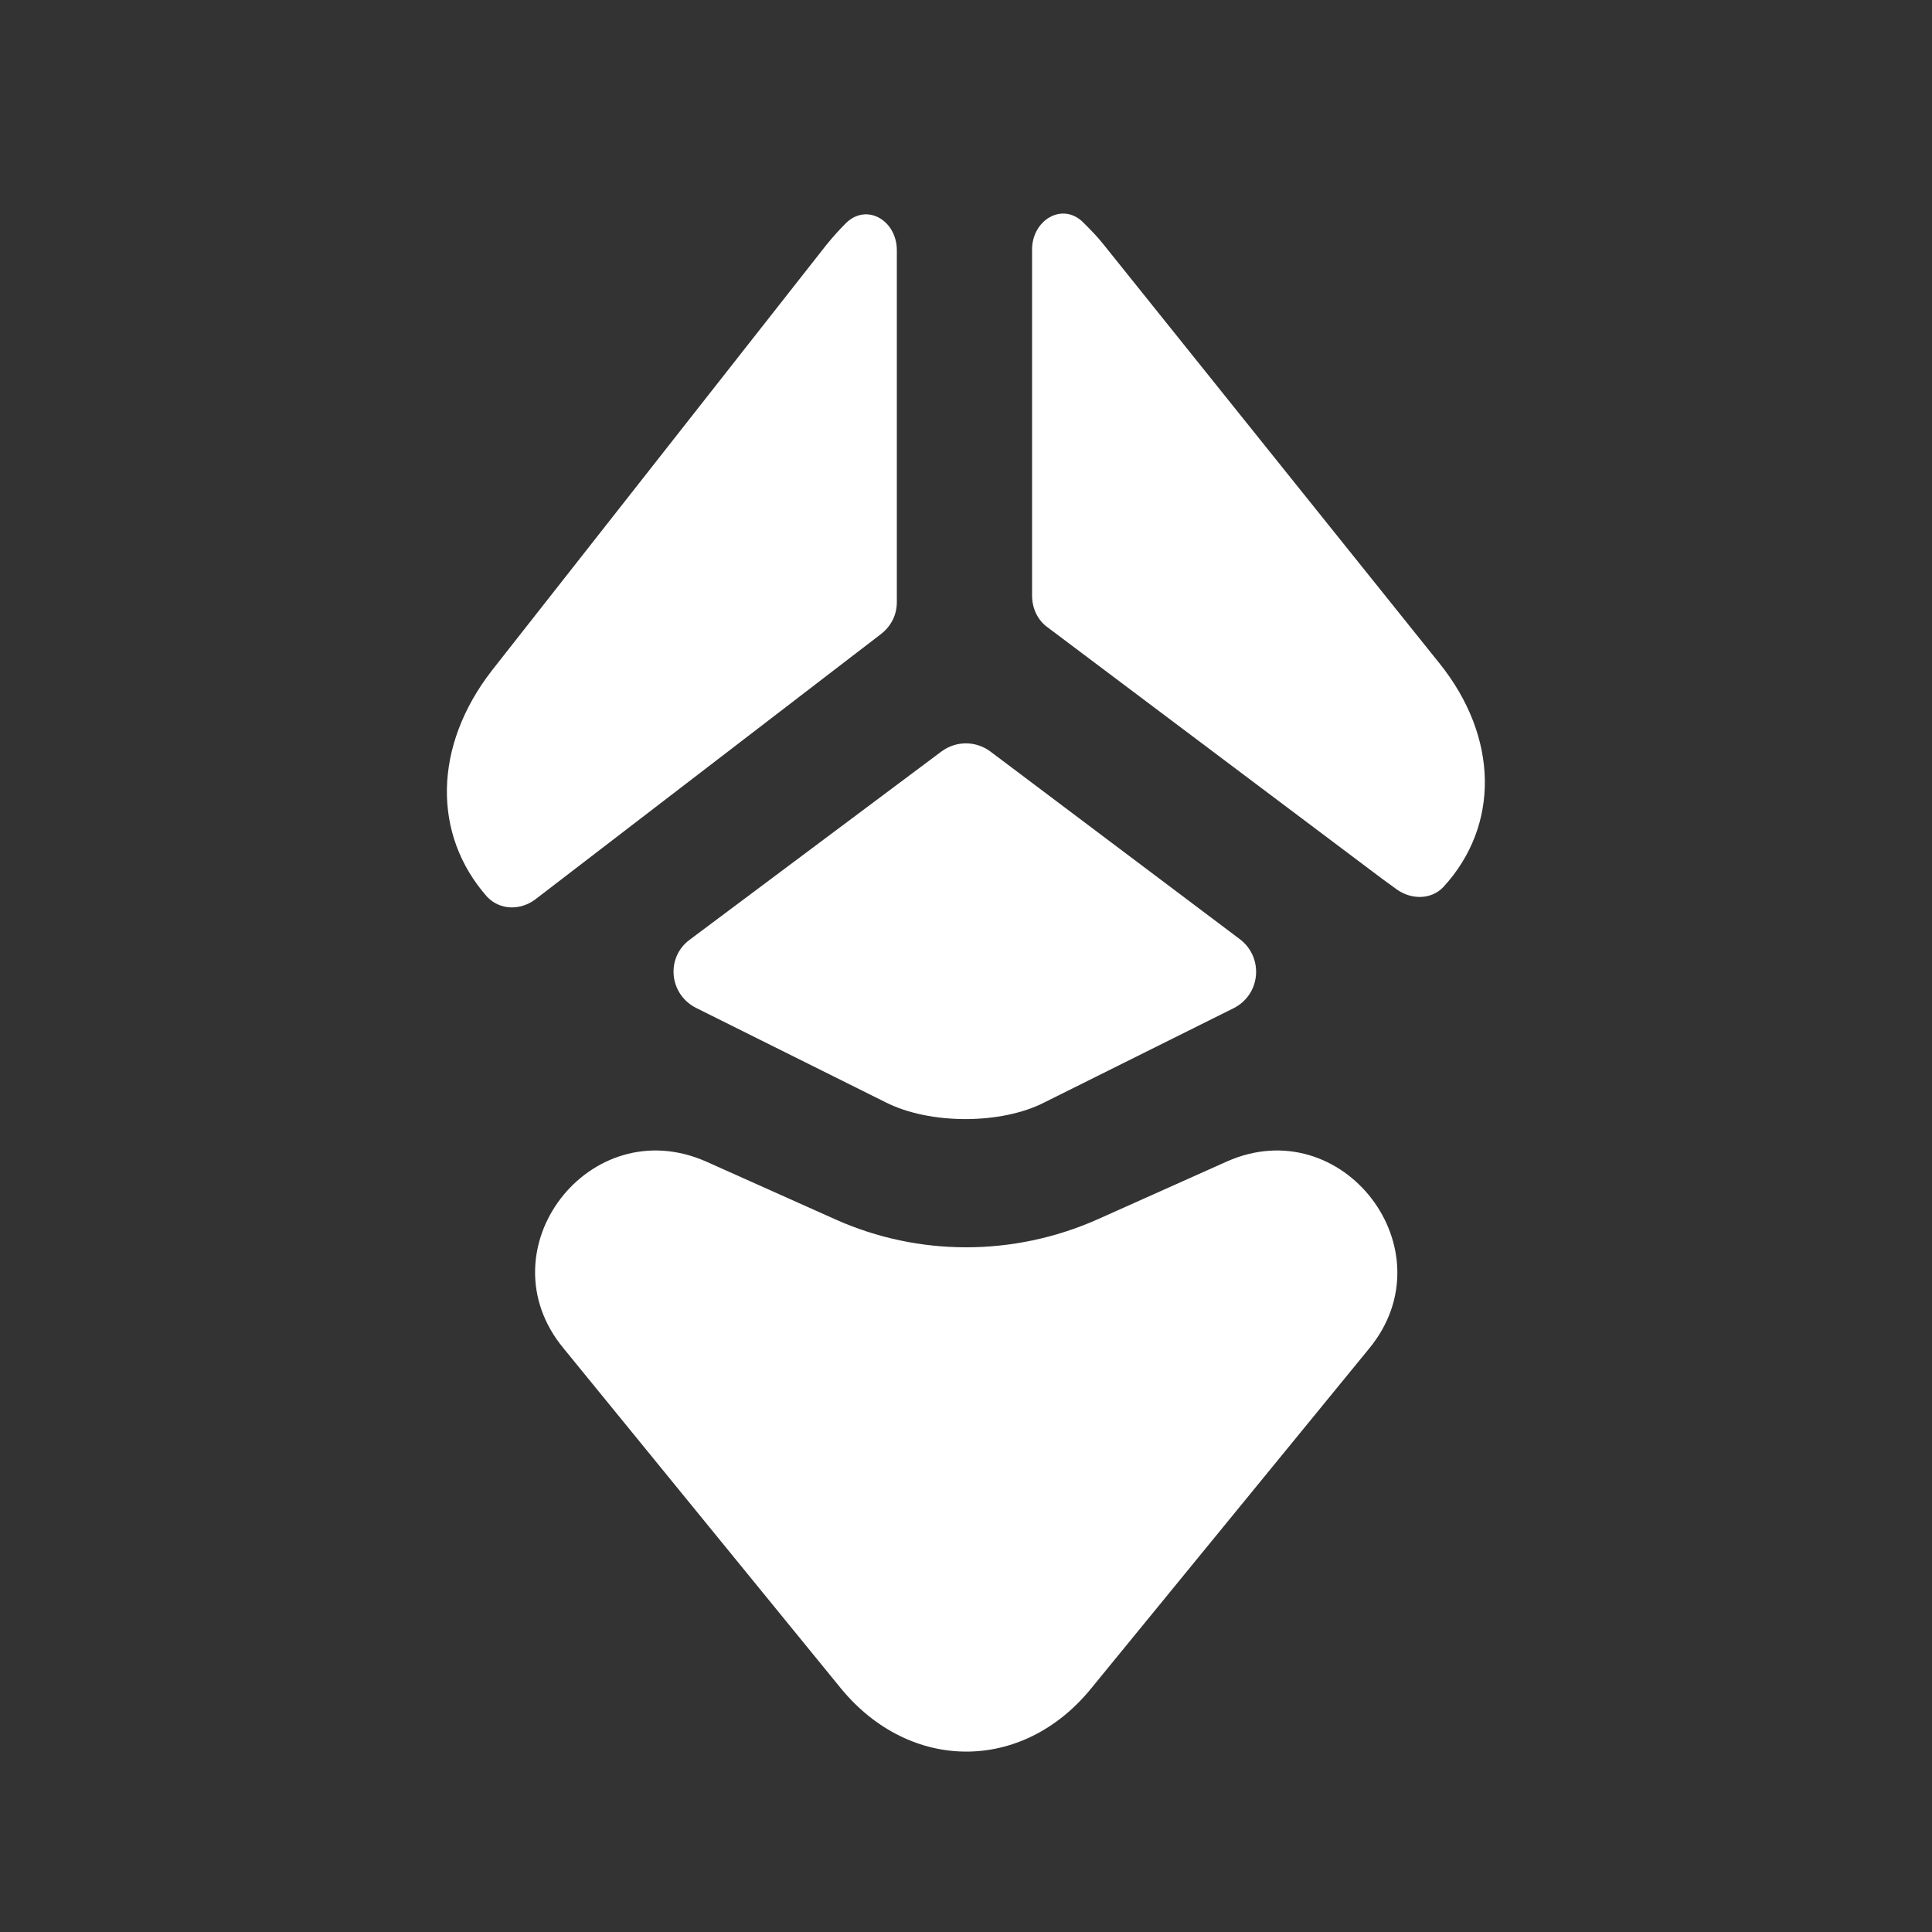 <svg width="20" height="20" viewBox="0 0 20 20" fill="none" xmlns="http://www.w3.org/2000/svg">
<rect x="0" y="0" width="20" height="20" fill="#333333" stroke="none"/>
<path d="M7.309 12.024L8.65 12.624C9.509 13.008 10.492 13.008 11.359 12.624L12.7 12.024C13.9 11.491 15.009 12.941 14.175 13.958L11.292 17.483C10.584 18.349 9.425 18.349 8.709 17.483L5.834 13.958C4.992 12.941 6.1 11.491 7.309 12.024Z" fill="white"/>
<path d="M7.141 9.727C6.891 9.91 6.924 10.293 7.208 10.435L9.166 11.41C9.624 11.643 10.366 11.643 10.816 11.41L12.774 10.435C13.049 10.293 13.083 9.918 12.841 9.727L10.249 7.777C10.099 7.668 9.899 7.668 9.749 7.777L7.141 9.727Z" fill="white"/>
<path d="M14.9 6.865L11.425 2.532C11.359 2.448 11.284 2.373 11.209 2.298C10.992 2.09 10.684 2.282 10.684 2.582V6.165C10.684 6.298 10.742 6.423 10.85 6.498L14.309 9.098L14.459 9.207C14.609 9.315 14.817 9.315 14.942 9.182C15.525 8.548 15.517 7.632 14.9 6.865Z" fill="white"/>
<path d="M5.092 6.941L8.55 2.541C8.617 2.458 8.684 2.383 8.759 2.308C8.975 2.099 9.284 2.283 9.284 2.591V6.233C9.284 6.366 9.225 6.483 9.117 6.566L5.675 9.208L5.534 9.316C5.384 9.424 5.175 9.424 5.042 9.283C4.475 8.641 4.484 7.724 5.092 6.941Z" fill="white"/>
</svg>
